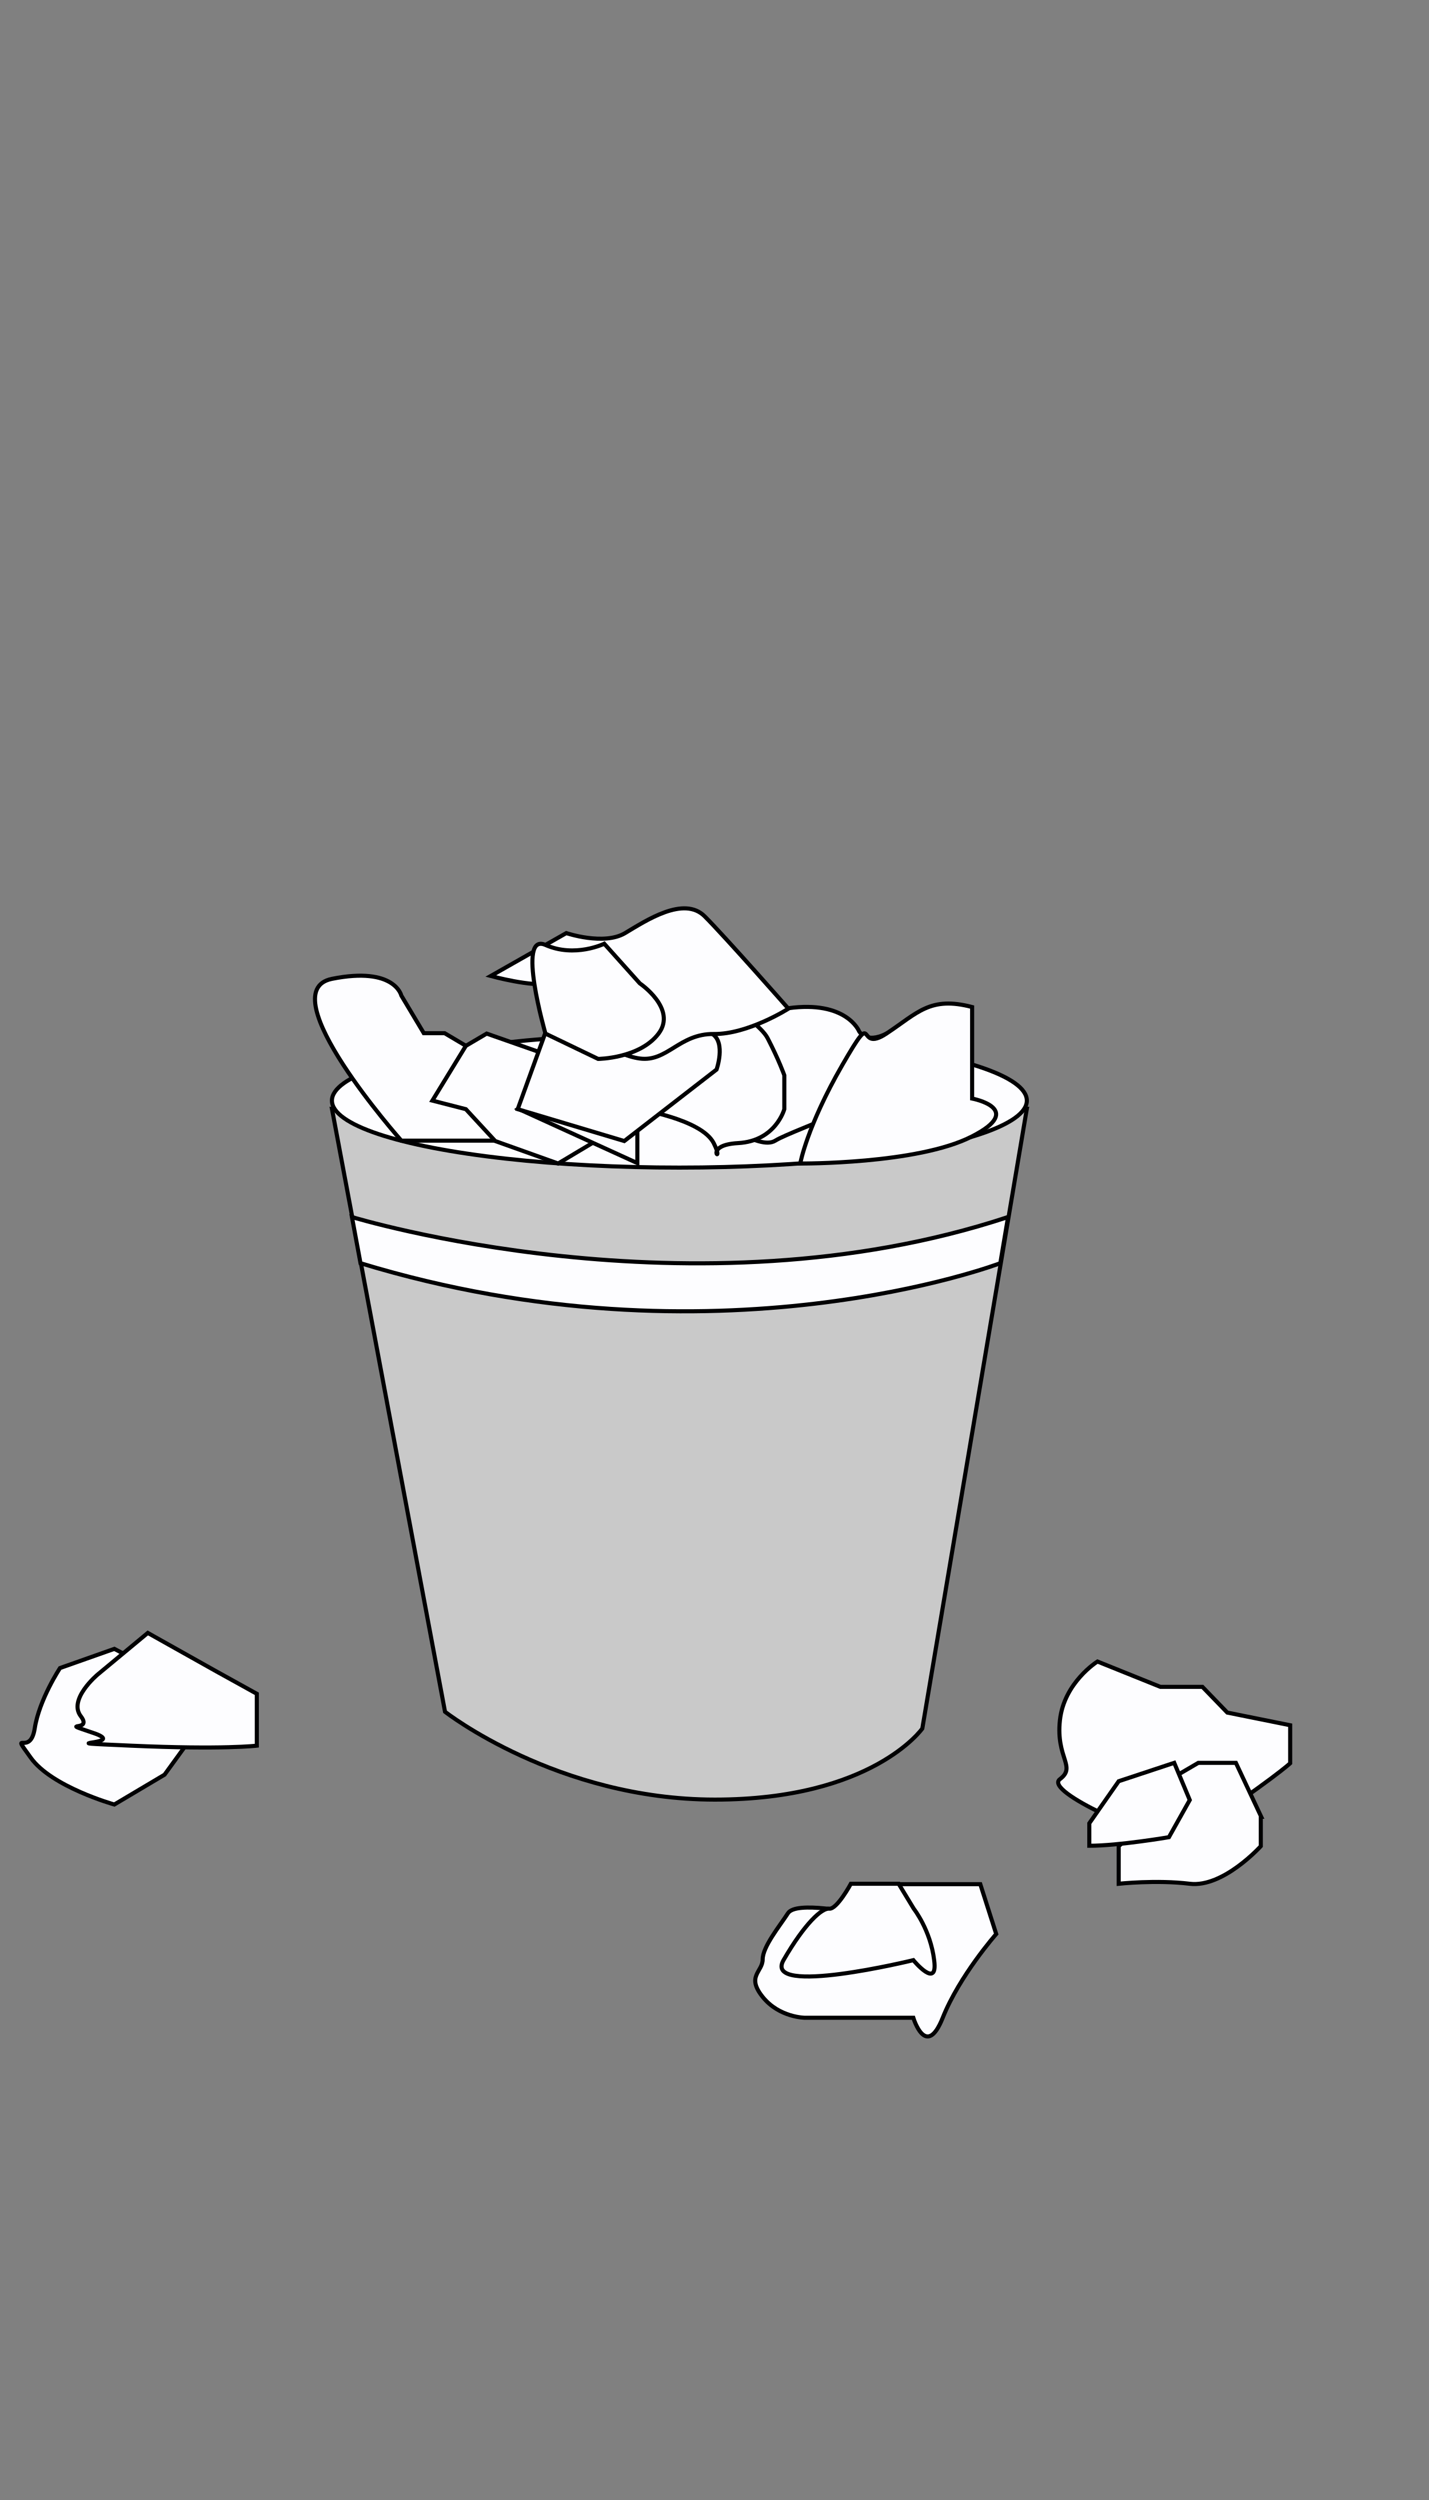<?xml version="1.0" encoding="utf-8"?>
<!-- Generator: Adobe Illustrator 18.1.1, SVG Export Plug-In . SVG Version: 6.00 Build 0)  -->
<!DOCTYPE svg PUBLIC "-//W3C//DTD SVG 1.1//EN" "http://www.w3.org/Graphics/SVG/1.1/DTD/svg11.dtd">
<svg version="1.1" id="Layer_1" xmlns="http://www.w3.org/2000/svg" xmlns:xlink="http://www.w3.org/1999/xlink" x="0px" y="0px"
	 viewBox="221 0 350 612" enable-background="new 221 0 350 612" xml:space="preserve">
<rect x="221" y="0" width="350" height="612" fill="#808080" stroke="none"/>
<path fill="#C9C9C9" stroke="#000002" stroke-miterlimit="10" d="M302.3,271.4l27.7,147.6c0,0,27.5,21.5,66.1,21.5
	s50.8-17.4,50.8-17.4l25.6-151.7H302.3z"/>
<ellipse fill="#FDFDFF" stroke="#000002" stroke-miterlimit="10" cx="387.4" cy="269.4" rx="85.1" ry="16.4"/>
<path fill="#FDFDFF" stroke="#000002" stroke-miterlimit="10" d="M307.2,297.9c0,0,83.5,25.5,160.7,0l-1.9,11.3
	c0,0-69.6,26.5-156.7,0L307.2,297.9z"/>
<path fill="#FDFDFF" stroke="#000002" stroke-miterlimit="10" d="M319.3,279.2c0,0-32.4-36.5-17-39.6c15.4-3.1,17,4.1,17,4.1
	l5.5,9.2h5.1l10.3,6.1c0,0,5.1,8.3,0,10.3s-5.1,2.1-5.1,2.1l12.3,7.8H319.3z"/>
<path fill="#FDFDFF" stroke="#000002" stroke-miterlimit="10" d="M357.6,259.1l-17.4-6.1l-5.1,3l-8.2,13.4l8.2,2.1l7.2,7.8l15.4,5.5
	l9.2-5.5c0,0-2.1-1.6,0-7.8c2.1-6.2,2.1-6.2,2.1-6.2L357.6,259.1z"/>
<path fill="#FDFDFF" stroke="#000002" stroke-miterlimit="10" d="M347.9,271.4l29.2,13.3v-13.3c1-6.2,10.3-6.2,1-6.2
	c-9.2,0-3.6,3.1-9.2,0c-5.6-3.1-3.6-6.2-12.3,0S347.9,271.4,347.9,271.4z"/>
<path fill="#FDFDFF" stroke="#000002" stroke-miterlimit="10" d="M444.8,261.7c-0.5-4.5-1.6-11.3-6.7-8.7c-5.1,2.6-6.7-0.6-6.7-0.6
	s-3.1-7.6-17.4-5.6c-14.4,2.1-19.6,7.9-18,11.1c1.6,3.3,0,15.3,0,15.3s10.8,8.6,14.9,6C415,276.6,445.3,266.3,444.8,261.7z"/>
<path fill="#FDFDFF" stroke="#000002" stroke-miterlimit="10" d="M387.4,238.9c0,0-9.1,13.8-12.3,14.1c-3.2,0.3,2.1,18.5,2.1,18.5
	s15.6,2.4,18.6,8.3c3,5.9-3.2,0.5,6,0c9.2-0.5,11.3-8.3,11.3-8.3v-8.3c0,0-1.3-3.7-4.1-9.1C406.1,248.6,387.4,238.9,387.4,238.9z"/>
<path fill="#FDFDFF" stroke="#000002" stroke-miterlimit="10" d="M368.9,246.5l-14.4,6.5l-6.7,18.5l26.1,7.8l22.6-17.5
	c0,0,2.3-6.5-1-8.7S368.9,246.5,368.9,246.5z"/>
<path fill="#FDFDFF" stroke="#000002" stroke-miterlimit="10" d="M459.1,268.9v-22.4c-10.3-2.7-13.3,1.4-21,6.5
	c-7.7,5.1-2.1-7.4-10.8,7.7c-8.7,15.1-10.3,24.1-10.3,24.1s28.7,0.2,42-6.6C472.4,271.4,459.1,268.9,459.1,268.9z"/>
<path fill="#FDFDFF" stroke="#000002" stroke-miterlimit="10" d="M341.2,238.9l18.5-10.5c0,0,9.2,3.1,14.4,0s14.4-9.2,19.5-4.1
	c5.1,5.1,20.5,22.6,20.5,22.6s-9.9,6.3-18.3,6.2c-8.4-0.1-11.4,6.9-18.1,6s-13.8-7.1-17.9-10.2c-4.1-3.1,0-9.1-4.1-8.2
	C351.5,241.7,341.2,238.9,341.2,238.9z"/>
<path fill="#FDFDFF" stroke="#000002" stroke-miterlimit="10" d="M354.6,253c0,0-7.2-24.9,0-21.7c7.2,3.2,14.4-0.3,14.4-0.3l8.7,9.7
	c0,0,9.2,6.2,4.6,12.3c-4.6,6.1-14.8,6.2-14.8,6.2L354.6,253z"/>
<path fill="#FDFDFF" stroke="#000002" stroke-miterlimit="10" d="M515.5,412.9h-10.3l-15.4-6.2c0,0-8.2,5.1-9.2,14.4
	s4.1,11.3,0,14.4c-4.1,3.1,22.6,14.4,26.7,14.4c4.1,0-17.4,14.4,4.1,0c21.5-14.4,25.6-18.3,25.6-18.3v-9.3l-15.4-3.1L515.5,412.9z"
	/>
<path fill="#FDFDFF" stroke="#000002" stroke-miterlimit="10" d="M529.9,444.7l-6.2-13.2h-9.2l-11.3,6.6v6.6l-8.2,7.2v9.2
	c0,0,9.2-1,17.4,0c8.2,1,17.4-9.2,17.4-9.2V444.7z"/>
<path fill="#FDFDFF" stroke="#000002" stroke-miterlimit="10" d="M512.4,440.6l-3.8-9.1L495,436l-7.2,10.3v5.5
	c7.2,0,19.5-2.1,19.5-2.1L512.4,440.6z"/>
<path fill="#FDFDFF" stroke="#000002" stroke-miterlimit="10" d="M430.4,468.3c0,0-14.4-3.1-16.4,0s-6.2,8.2-6.2,11.3
	s-4.1,4.1,0,9.2c4.1,5.1,10.4,5.1,10.4,5.1h26.5c0,0,3.1,10.3,7.2,0c4.1-10.3,13.1-20.5,13.1-20.5l-3.9-12.2h-20.1l-5.5,18.6
	L430.4,468.3z"/>
<path fill="#FDFDFF" stroke="#000002" stroke-miterlimit="10" d="M444.8,467.2l-3.7-6.1h-11.7c0,0-3.4,6.3-5.3,6.1
	c-1.8-0.2-6,3.6-11.2,12.6c-5.1,9,31.8,0,31.8,0s6.1,7.4,5.1,0C448.9,472.4,444.8,467.2,444.8,467.2z"/>
<path fill="#FDFDFF" stroke="#000002" stroke-miterlimit="10" d="M261.3,408.2c-3.1,0.4-12.3-4.6-12.3-4.6l-13.3,4.7
	c0,0-5.1,7.7-6.2,14.8s-6.2-0.1-1,7.1c5.1,7.2,20.5,11.5,20.5,11.5l12.3-7.3l8.2-11.3l-9.2-9.3L261.3,408.2z"/>
<path fill="#FDFDFF" stroke="#000002" stroke-miterlimit="10" d="M257.2,399.7l-12.3,10.2c0,0-7.3,6.1-4.1,10.2
	c3.1,4.1-6.1,1,3.1,4.1c9.2,3.1-13.3,2.1,9.2,3.1c22.6,1,30.8,0,30.8,0v-12.7l-10.3-5.7L257.2,399.7z"/>
</svg>
